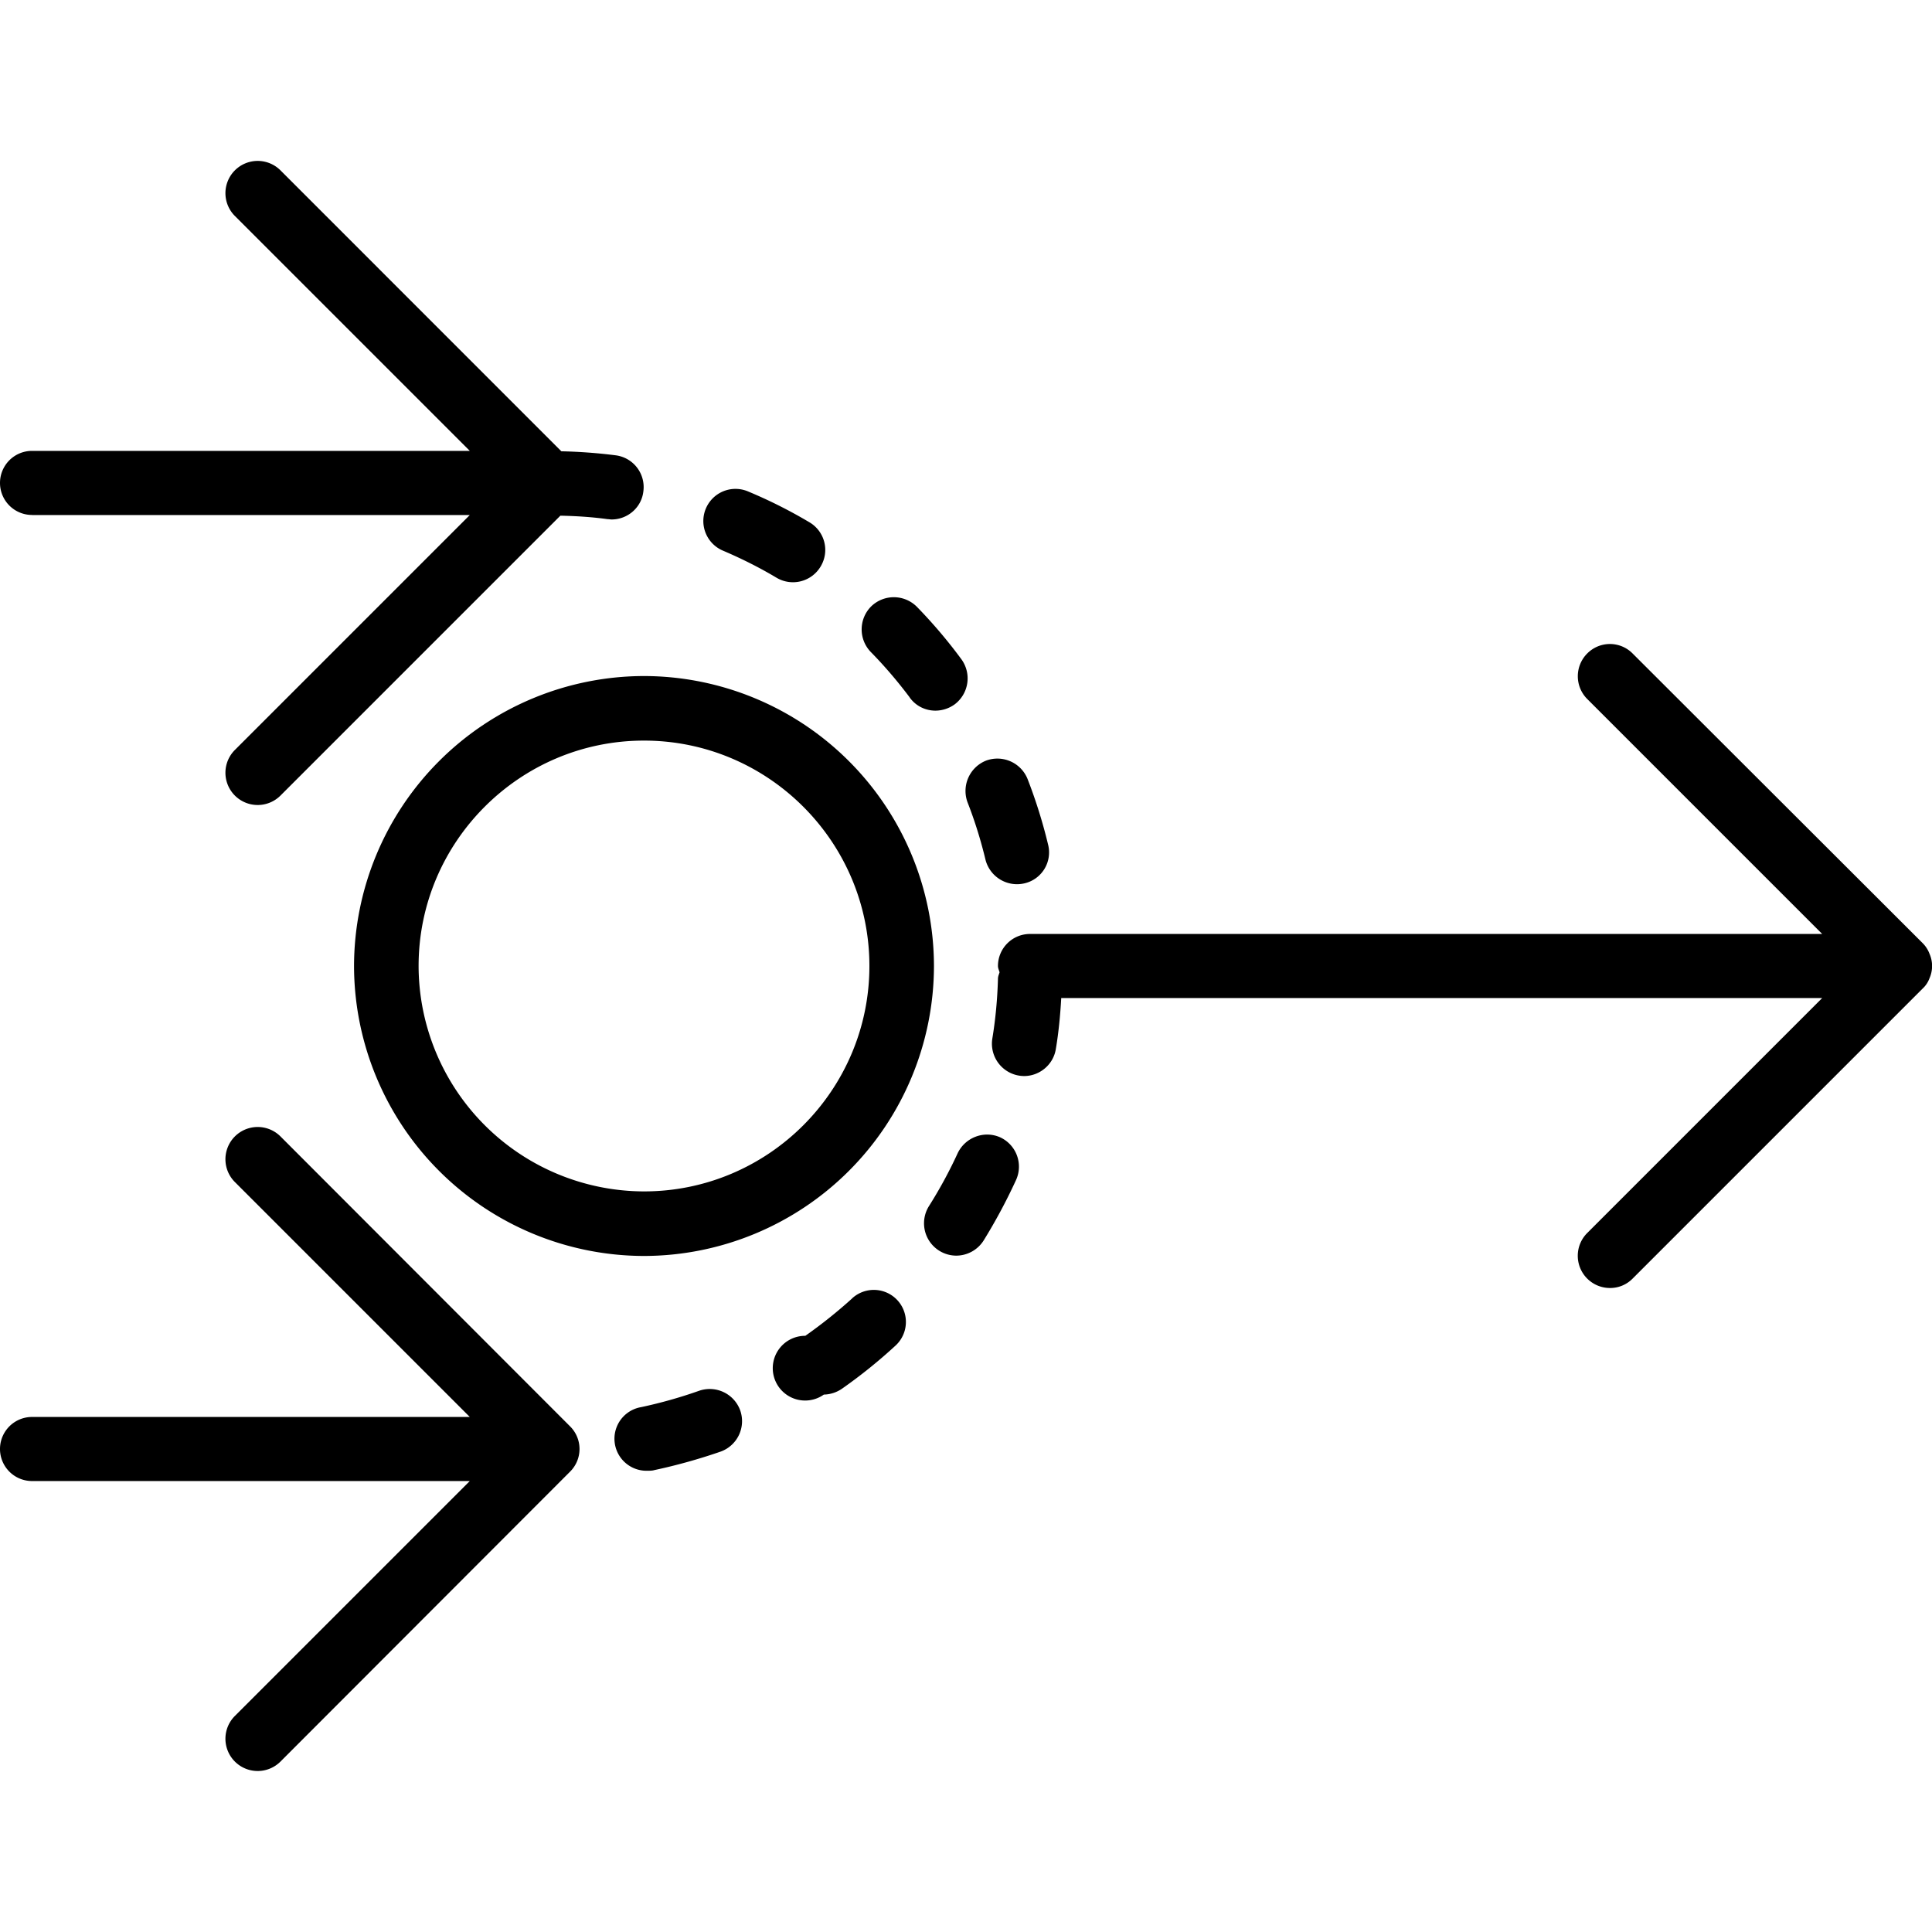 <svg xmlns="http://www.w3.org/2000/svg" width="32" height="32" viewBox="0 0 24 24">
    <path d="M23.969 12.152a.376.376 0 0 0 0-.304.37.37 0 0 0-.086-.133L20.28 8.117a.396.396 0 0 0-.562 0 .4.4 0 0 0 0 .567l2.918 2.918H12.8a.398.398 0 0 0-.403.398c0 .027.012.05.02.078-.008.027-.02.05-.02.082-.007.25-.03.5-.07.742a.402.402 0 0 0 .395.465c.191 0 .363-.14.394-.336.035-.207.055-.418.067-.633h9.453l-2.918 2.918A.4.4 0 0 0 20 16a.39.39 0 0 0 .281-.117l3.602-3.602a.326.326 0 0 0 .086-.129zm0 0M3.484 14.117a.4.4 0 0 0-.566.567l2.918 2.918H.398a.398.398 0 1 0 0 .796h5.438l-2.918 2.918a.4.4 0 0 0 .566.567l3.598-3.602a.396.396 0 0 0 0-.562zm0 0M8.98 6.84c.23.098.454.21.665.336a.4.4 0 0 0 .55-.14.398.398 0 0 0-.14-.548 6.036 6.036 0 0 0-.762-.383.399.399 0 1 0-.313.735zm0 0M11.3 8.664c.079.11.2.164.321.164a.413.413 0 0 0 .238-.078.404.404 0 0 0 .082-.563 6.195 6.195 0 0 0-.55-.648.404.404 0 0 0-.567-.008.404.404 0 0 0-.008.567c.172.175.336.367.485.566zm0 0M12.02 9.969c.09.23.164.469.222.71a.404.404 0 0 0 .485.294.394.394 0 0 0 .293-.48 6.327 6.327 0 0 0-.254-.813.404.404 0 0 0-.52-.23.406.406 0 0 0-.226.519zm0 0M8.684 17.277a5.782 5.782 0 0 1-.72.203.398.398 0 0 0 .083.79c.027 0 .055 0 .082-.008.277-.059.555-.137.824-.23a.402.402 0 0 0 .242-.512.403.403 0 0 0-.511-.243zm0 0M12.426 14.129c-.2-.09-.438 0-.531.2a5.622 5.622 0 0 1-.356.655.402.402 0 0 0 .34.614.404.404 0 0 0 .34-.188 6.92 6.92 0 0 0 .402-.75.401.401 0 0 0-.195-.531zm0 0M10.586 16.129a6.07 6.07 0 0 1-.582.465.402.402 0 1 0 .23.73.412.412 0 0 0 .227-.074c.234-.164.457-.344.664-.535a.398.398 0 1 0-.54-.586zm0 0M4.398 12A3.608 3.608 0 0 0 8 15.602 3.608 3.608 0 0 0 11.602 12 3.608 3.608 0 0 0 8 8.398 3.608 3.608 0 0 0 4.398 12zM8 9.2c1.543 0 2.8 1.257 2.8 2.8S9.544 14.8 8 14.8A2.806 2.806 0 0 1 5.2 12c0-1.543 1.257-2.8 2.8-2.8zm0 0M.398 6.398h5.438L2.918 9.316a.4.4 0 0 0 .566.567l3.477-3.477c.195.004.39.016.586.043.016 0 .035.004.05.004.2 0 .372-.148.395-.348a.398.398 0 0 0-.344-.449 6.473 6.473 0 0 0-.675-.05L3.484 2.116a.4.4 0 0 0-.566.567l2.918 2.918H.398a.398.398 0 1 0 0 .796zm0 0"/>
</svg>
